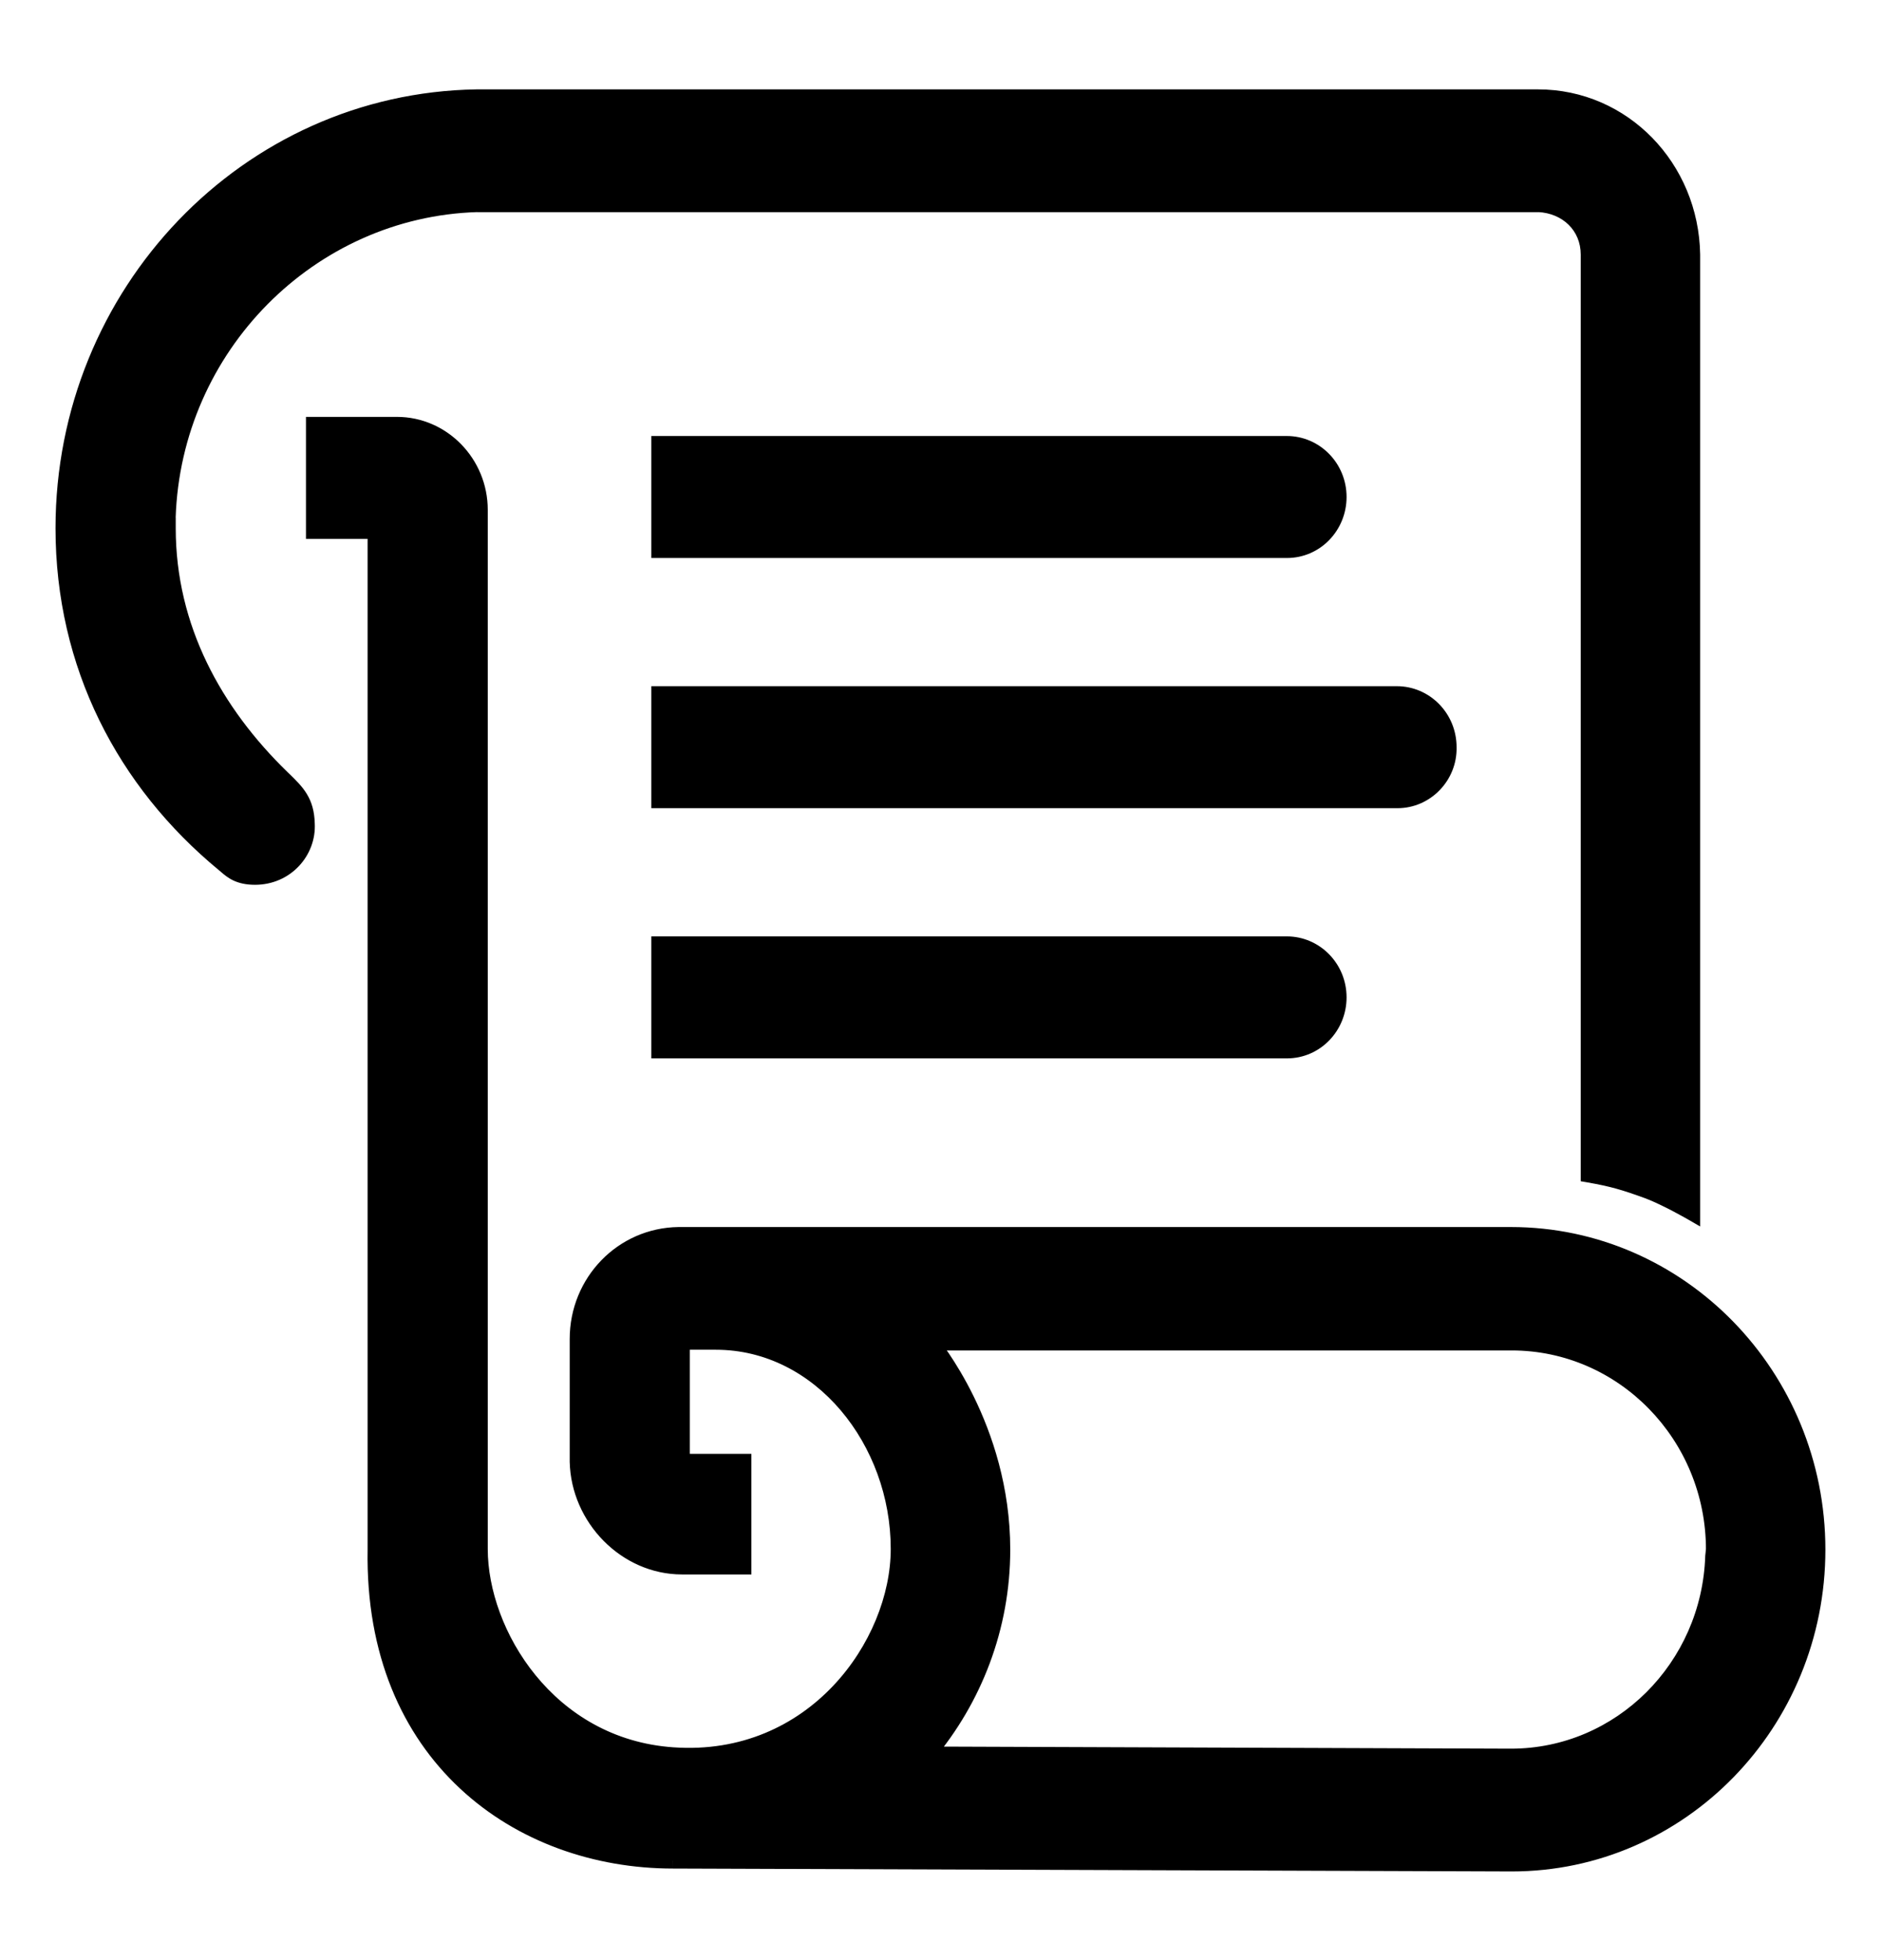 <svg width="24" height="25" viewBox="0 0 24 25" fill="none" xmlns="http://www.w3.org/2000/svg">
<g clip-path="url(#clip0_4886_6289)">
<path fill-rule="evenodd" clip-rule="evenodd" d="M3.597 9.919C2.741 9.087 2.141 8.012 2.141 6.737V6.601C2.211 4.423 3.958 2.669 6.085 2.606H19.622C19.975 2.624 20.258 2.877 20.258 3.247V14.982C20.567 15.036 20.716 15.081 21.017 15.189C21.255 15.28 21.581 15.47 21.581 15.47V3.247C21.564 2.135 20.699 1.24 19.613 1.24H6.076C3.155 1.286 0.808 3.736 0.808 6.737C0.808 8.482 1.585 9.973 2.855 11.022C2.865 11.03 2.874 11.037 2.883 11.045C2.962 11.112 3.047 11.185 3.252 11.185C3.65 11.185 3.932 10.859 3.914 10.507C3.906 10.22 3.791 10.109 3.618 9.94L3.597 9.919ZM19.269 15.75H8.653C7.938 15.759 7.365 16.346 7.365 17.079V18.643C7.382 19.366 7.982 19.981 8.697 19.981H9.482V18.643H8.697V17.115H9.129C10.471 17.115 11.459 18.39 11.459 19.755C11.459 20.966 10.383 22.512 8.582 22.385C6.985 22.277 6.12 20.821 6.12 19.755V6.502C6.12 5.905 5.644 5.417 5.061 5.417H4.002V6.773H4.788V19.764C4.744 22.403 6.623 23.732 8.582 23.732L19.278 23.768C21.431 23.768 23.178 21.979 23.178 19.764C23.178 17.549 21.422 15.75 19.269 15.75ZM21.846 19.845C21.802 21.264 20.663 22.403 19.269 22.403L11.83 22.376C12.421 21.671 12.783 20.758 12.783 19.764C12.783 18.2 11.874 17.124 11.874 17.124H19.278C20.699 17.124 21.855 18.308 21.855 19.764L21.846 19.845ZM8.406 7.017H16.41C16.78 7.017 17.072 6.71 17.072 6.339C17.072 5.96 16.771 5.661 16.41 5.661H8.406V7.017ZM16.41 13.399H8.406V12.043H16.41C16.771 12.043 17.072 12.342 17.072 12.721C17.072 13.092 16.78 13.399 16.41 13.399ZM8.406 10.208H17.822C18.183 10.208 18.483 9.901 18.475 9.53C18.475 9.151 18.175 8.852 17.813 8.852H8.406V10.208Z" fill="currentColor"/>
<path d="M3.597 9.919L3.666 9.847L3.666 9.847L3.597 9.919ZM2.141 6.601L2.041 6.598V6.601H2.141ZM6.085 2.606V2.506L6.082 2.506L6.085 2.606ZM19.622 2.606L19.627 2.506H19.622V2.606ZM20.258 14.982H20.158V15.066L20.24 15.08L20.258 14.982ZM21.017 15.189L21.052 15.096L21.051 15.095L21.017 15.189ZM21.581 15.47L21.531 15.556L21.681 15.643V15.47H21.581ZM21.581 3.247H21.681L21.681 3.246L21.581 3.247ZM6.076 1.24V1.14L6.075 1.14L6.076 1.24ZM2.855 11.022L2.792 11.099L2.792 11.099L2.855 11.022ZM2.883 11.045L2.948 10.969L2.948 10.969L2.883 11.045ZM3.914 10.507L3.814 10.51L3.814 10.512L3.914 10.507ZM3.618 9.94L3.548 10.011L3.548 10.011L3.618 9.94ZM8.653 15.75V15.65L8.652 15.65L8.653 15.75ZM7.365 18.643H7.264L7.265 18.645L7.365 18.643ZM9.482 19.981V20.081H9.582V19.981H9.482ZM9.482 18.643H9.582V18.543H9.482V18.643ZM8.697 18.643H8.597V18.743H8.697V18.643ZM8.697 17.115V17.015H8.597V17.115H8.697ZM8.582 22.385L8.589 22.286L8.589 22.286L8.582 22.385ZM4.002 5.417V5.317H3.902V5.417H4.002ZM4.002 6.773H3.902V6.873H4.002V6.773ZM4.788 6.773H4.888V6.673H4.788V6.773ZM4.788 19.764L4.888 19.765V19.764H4.788ZM8.582 23.732L8.583 23.632H8.582V23.732ZM19.278 23.768L19.278 23.869H19.278V23.768ZM19.269 22.403L19.269 22.503H19.269V22.403ZM21.846 19.845L21.746 19.834L21.746 19.842L21.846 19.845ZM11.83 22.376L11.753 22.312L11.616 22.476L11.829 22.476L11.83 22.376ZM11.874 17.124V17.024H11.659L11.798 17.189L11.874 17.124ZM21.855 19.764L21.955 19.775V19.764H21.855ZM8.406 7.017H8.306V7.117H8.406V7.017ZM8.406 5.661V5.561H8.306V5.661H8.406ZM8.406 13.399H8.306V13.499H8.406V13.399ZM8.406 12.043V11.943H8.306V12.043H8.406ZM8.406 10.208H8.306V10.308H8.406V10.208ZM18.475 9.53H18.375L18.375 9.533L18.475 9.53ZM8.406 8.852V8.752H8.306V8.852H8.406ZM2.041 6.737C2.041 8.045 2.657 9.146 3.527 9.991L3.666 9.847C2.824 9.029 2.241 7.978 2.241 6.737H2.041ZM2.041 6.601V6.737H2.241V6.601H2.041ZM6.082 2.506C3.901 2.57 2.113 4.368 2.041 6.598L2.24 6.605C2.309 4.477 4.015 2.767 6.088 2.705L6.082 2.506ZM19.622 2.506H6.085V2.706H19.622V2.506ZM20.358 3.247C20.358 2.817 20.026 2.526 19.627 2.506L19.617 2.705C19.924 2.721 20.158 2.937 20.158 3.247H20.358ZM20.358 14.982V3.247H20.158V14.982H20.358ZM21.051 15.095C20.747 14.986 20.591 14.938 20.275 14.883L20.24 15.08C20.542 15.133 20.686 15.176 20.983 15.284L21.051 15.095ZM21.581 15.47C21.632 15.383 21.632 15.383 21.632 15.383C21.632 15.383 21.632 15.383 21.632 15.383C21.632 15.383 21.631 15.383 21.631 15.383C21.631 15.383 21.631 15.383 21.631 15.383C21.631 15.383 21.631 15.383 21.631 15.383C21.63 15.382 21.629 15.382 21.628 15.381C21.625 15.379 21.621 15.377 21.616 15.374C21.607 15.369 21.593 15.361 21.575 15.351C21.541 15.332 21.492 15.305 21.435 15.275C21.323 15.216 21.177 15.143 21.052 15.096L20.981 15.283C21.094 15.326 21.231 15.394 21.342 15.452C21.396 15.481 21.444 15.507 21.478 15.526C21.495 15.535 21.508 15.543 21.517 15.548C21.522 15.551 21.525 15.553 21.528 15.554C21.529 15.555 21.53 15.555 21.53 15.556C21.531 15.556 21.531 15.556 21.531 15.556C21.531 15.556 21.531 15.556 21.531 15.556C21.531 15.556 21.531 15.556 21.531 15.556C21.531 15.556 21.531 15.556 21.531 15.556C21.531 15.556 21.531 15.556 21.581 15.47ZM21.481 3.247V15.47H21.681V3.247H21.481ZM19.613 1.34C20.641 1.34 21.465 2.188 21.481 3.249L21.681 3.246C21.663 2.083 20.757 1.14 19.613 1.14V1.34ZM6.076 1.34H19.613V1.14H6.076V1.34ZM0.908 6.737C0.908 3.788 3.214 1.385 6.078 1.34L6.075 1.14C3.097 1.187 0.708 3.683 0.708 6.737H0.908ZM2.919 10.945C1.67 9.914 0.908 8.45 0.908 6.737H0.708C0.708 8.514 1.5 10.033 2.792 11.099L2.919 10.945ZM2.948 10.969C2.939 10.961 2.929 10.953 2.919 10.945L2.792 11.099C2.8 11.106 2.809 11.113 2.818 11.121L2.948 10.969ZM3.252 11.085C3.162 11.085 3.104 11.069 3.063 11.049C3.019 11.029 2.988 11.003 2.948 10.969L2.818 11.121C2.857 11.155 2.908 11.198 2.978 11.231C3.05 11.264 3.137 11.285 3.252 11.285V11.085ZM3.814 10.512C3.829 10.808 3.591 11.085 3.252 11.085V11.285C3.708 11.285 4.035 10.91 4.014 10.502L3.814 10.512ZM3.548 10.011C3.637 10.098 3.699 10.159 3.742 10.231C3.783 10.299 3.811 10.381 3.814 10.51L4.014 10.504C4.01 10.346 3.975 10.229 3.913 10.127C3.854 10.029 3.772 9.95 3.688 9.868L3.548 10.011ZM3.527 9.991L3.548 10.011L3.688 9.868L3.666 9.847L3.527 9.991ZM8.653 15.85H19.269V15.65H8.653V15.85ZM7.465 17.079C7.465 16.4 7.996 15.858 8.654 15.85L8.652 15.65C7.881 15.66 7.265 16.293 7.265 17.079H7.465ZM7.465 18.643V17.079H7.265V18.643H7.465ZM8.697 19.881C8.04 19.881 7.481 19.312 7.465 18.64L7.265 18.645C7.283 19.419 7.925 20.081 8.697 20.081V19.881ZM9.482 19.881H8.697V20.081H9.482V19.881ZM9.382 18.643V19.981H9.582V18.643H9.382ZM8.697 18.743H9.482V18.543H8.697V18.743ZM8.597 17.115V18.643H8.797V17.115H8.597ZM9.129 17.015H8.697V17.215H9.129V17.015ZM11.559 19.755C11.559 18.351 10.541 17.015 9.129 17.015V17.215C10.401 17.215 11.359 18.429 11.359 19.755H11.559ZM8.575 22.485C10.445 22.617 11.559 21.012 11.559 19.755H11.359C11.359 20.921 10.32 22.407 8.589 22.286L8.575 22.485ZM6.02 19.755C6.02 20.861 6.914 22.372 8.576 22.485L8.589 22.286C7.056 22.181 6.22 20.782 6.22 19.755H6.02ZM6.02 6.502V19.755H6.22V6.502H6.02ZM5.061 5.517C5.586 5.517 6.02 5.958 6.02 6.502H6.22C6.22 5.852 5.701 5.317 5.061 5.317V5.517ZM4.002 5.517H5.061V5.317H4.002V5.517ZM4.102 6.773V5.417H3.902V6.773H4.102ZM4.788 6.673H4.002V6.873H4.788V6.673ZM4.888 19.764V6.773H4.688V19.764H4.888ZM8.582 23.632C7.625 23.632 6.69 23.308 6.002 22.665C5.315 22.024 4.866 21.059 4.888 19.765L4.688 19.762C4.665 21.108 5.134 22.128 5.866 22.811C6.596 23.493 7.581 23.832 8.582 23.832V23.632ZM19.278 23.669L8.583 23.632L8.582 23.832L19.278 23.869L19.278 23.669ZM23.078 19.764C23.078 21.926 21.373 23.669 19.278 23.669V23.869C21.489 23.869 23.278 22.031 23.278 19.764H23.078ZM19.269 15.85C21.365 15.85 23.078 17.602 23.078 19.764H23.278C23.278 17.496 21.48 15.65 19.269 15.65V15.85ZM19.269 22.503C20.72 22.503 21.9 21.319 21.946 19.848L21.746 19.842C21.703 21.21 20.607 22.303 19.269 22.303V22.503ZM11.829 22.476L19.269 22.503L19.269 22.303L11.83 22.276L11.829 22.476ZM12.683 19.764C12.683 20.733 12.33 21.624 11.753 22.312L11.906 22.441C12.512 21.718 12.883 20.783 12.883 19.764H12.683ZM11.874 17.124C11.798 17.189 11.798 17.189 11.797 17.189C11.797 17.189 11.797 17.189 11.797 17.189C11.797 17.189 11.797 17.189 11.798 17.189C11.798 17.189 11.798 17.189 11.798 17.189C11.798 17.189 11.799 17.19 11.8 17.191C11.801 17.193 11.803 17.195 11.806 17.199C11.812 17.207 11.822 17.218 11.834 17.234C11.857 17.265 11.892 17.312 11.933 17.373C12.016 17.495 12.127 17.674 12.239 17.901C12.461 18.356 12.683 19.001 12.683 19.764H12.883C12.883 18.962 12.65 18.287 12.418 17.813C12.302 17.576 12.186 17.389 12.099 17.26C12.055 17.196 12.018 17.146 11.992 17.113C11.979 17.096 11.969 17.083 11.962 17.074C11.959 17.069 11.956 17.066 11.954 17.064C11.953 17.062 11.952 17.061 11.951 17.061C11.951 17.06 11.951 17.06 11.951 17.06C11.951 17.06 11.95 17.06 11.95 17.06C11.95 17.06 11.95 17.059 11.95 17.059C11.95 17.059 11.95 17.059 11.874 17.124ZM19.278 17.024H11.874V17.224H19.278V17.024ZM21.955 19.764C21.955 18.255 20.756 17.024 19.278 17.024V17.224C20.641 17.224 21.755 18.361 21.755 19.764H21.955ZM21.945 19.856L21.954 19.774L21.755 19.753L21.747 19.834L21.945 19.856ZM16.41 6.917H8.406V7.117H16.41V6.917ZM16.971 6.339C16.971 6.658 16.722 6.917 16.41 6.917V7.117C16.839 7.117 17.172 6.762 17.172 6.339H16.971ZM16.41 5.761C16.715 5.761 16.971 6.013 16.971 6.339H17.172C17.172 5.906 16.828 5.561 16.41 5.561V5.761ZM8.406 5.761H16.41V5.561H8.406V5.761ZM8.506 7.017V5.661H8.306V7.017H8.506ZM8.406 13.499H16.41V13.299H8.406V13.499ZM8.306 12.043V13.399H8.506V12.043H8.306ZM16.41 11.943H8.406V12.143H16.41V11.943ZM17.172 12.721C17.172 12.288 16.828 11.943 16.41 11.943V12.143C16.715 12.143 16.971 12.396 16.971 12.721H17.172ZM16.41 13.499C16.839 13.499 17.172 13.144 17.172 12.721H16.971C16.971 13.04 16.722 13.299 16.41 13.299V13.499ZM17.822 10.108H8.406V10.308H17.822V10.108ZM18.375 9.533C18.382 9.848 18.126 10.108 17.822 10.108V10.308C18.241 10.308 18.585 9.954 18.575 9.528L18.375 9.533ZM17.813 8.952C18.118 8.952 18.375 9.204 18.375 9.53H18.575C18.575 9.097 18.231 8.752 17.813 8.752V8.952ZM8.406 8.952H17.813V8.752H8.406V8.952ZM8.506 10.208V8.852H8.306V10.208H8.506Z" fill="currentColor"/>
</g>
<defs>
<clipPath id="clip0_4886_6289">
<rect width="24" height="24" fill="currentColor" transform="translate(-0.007 0.5)"/>
</clipPath>
</defs>
</svg>
